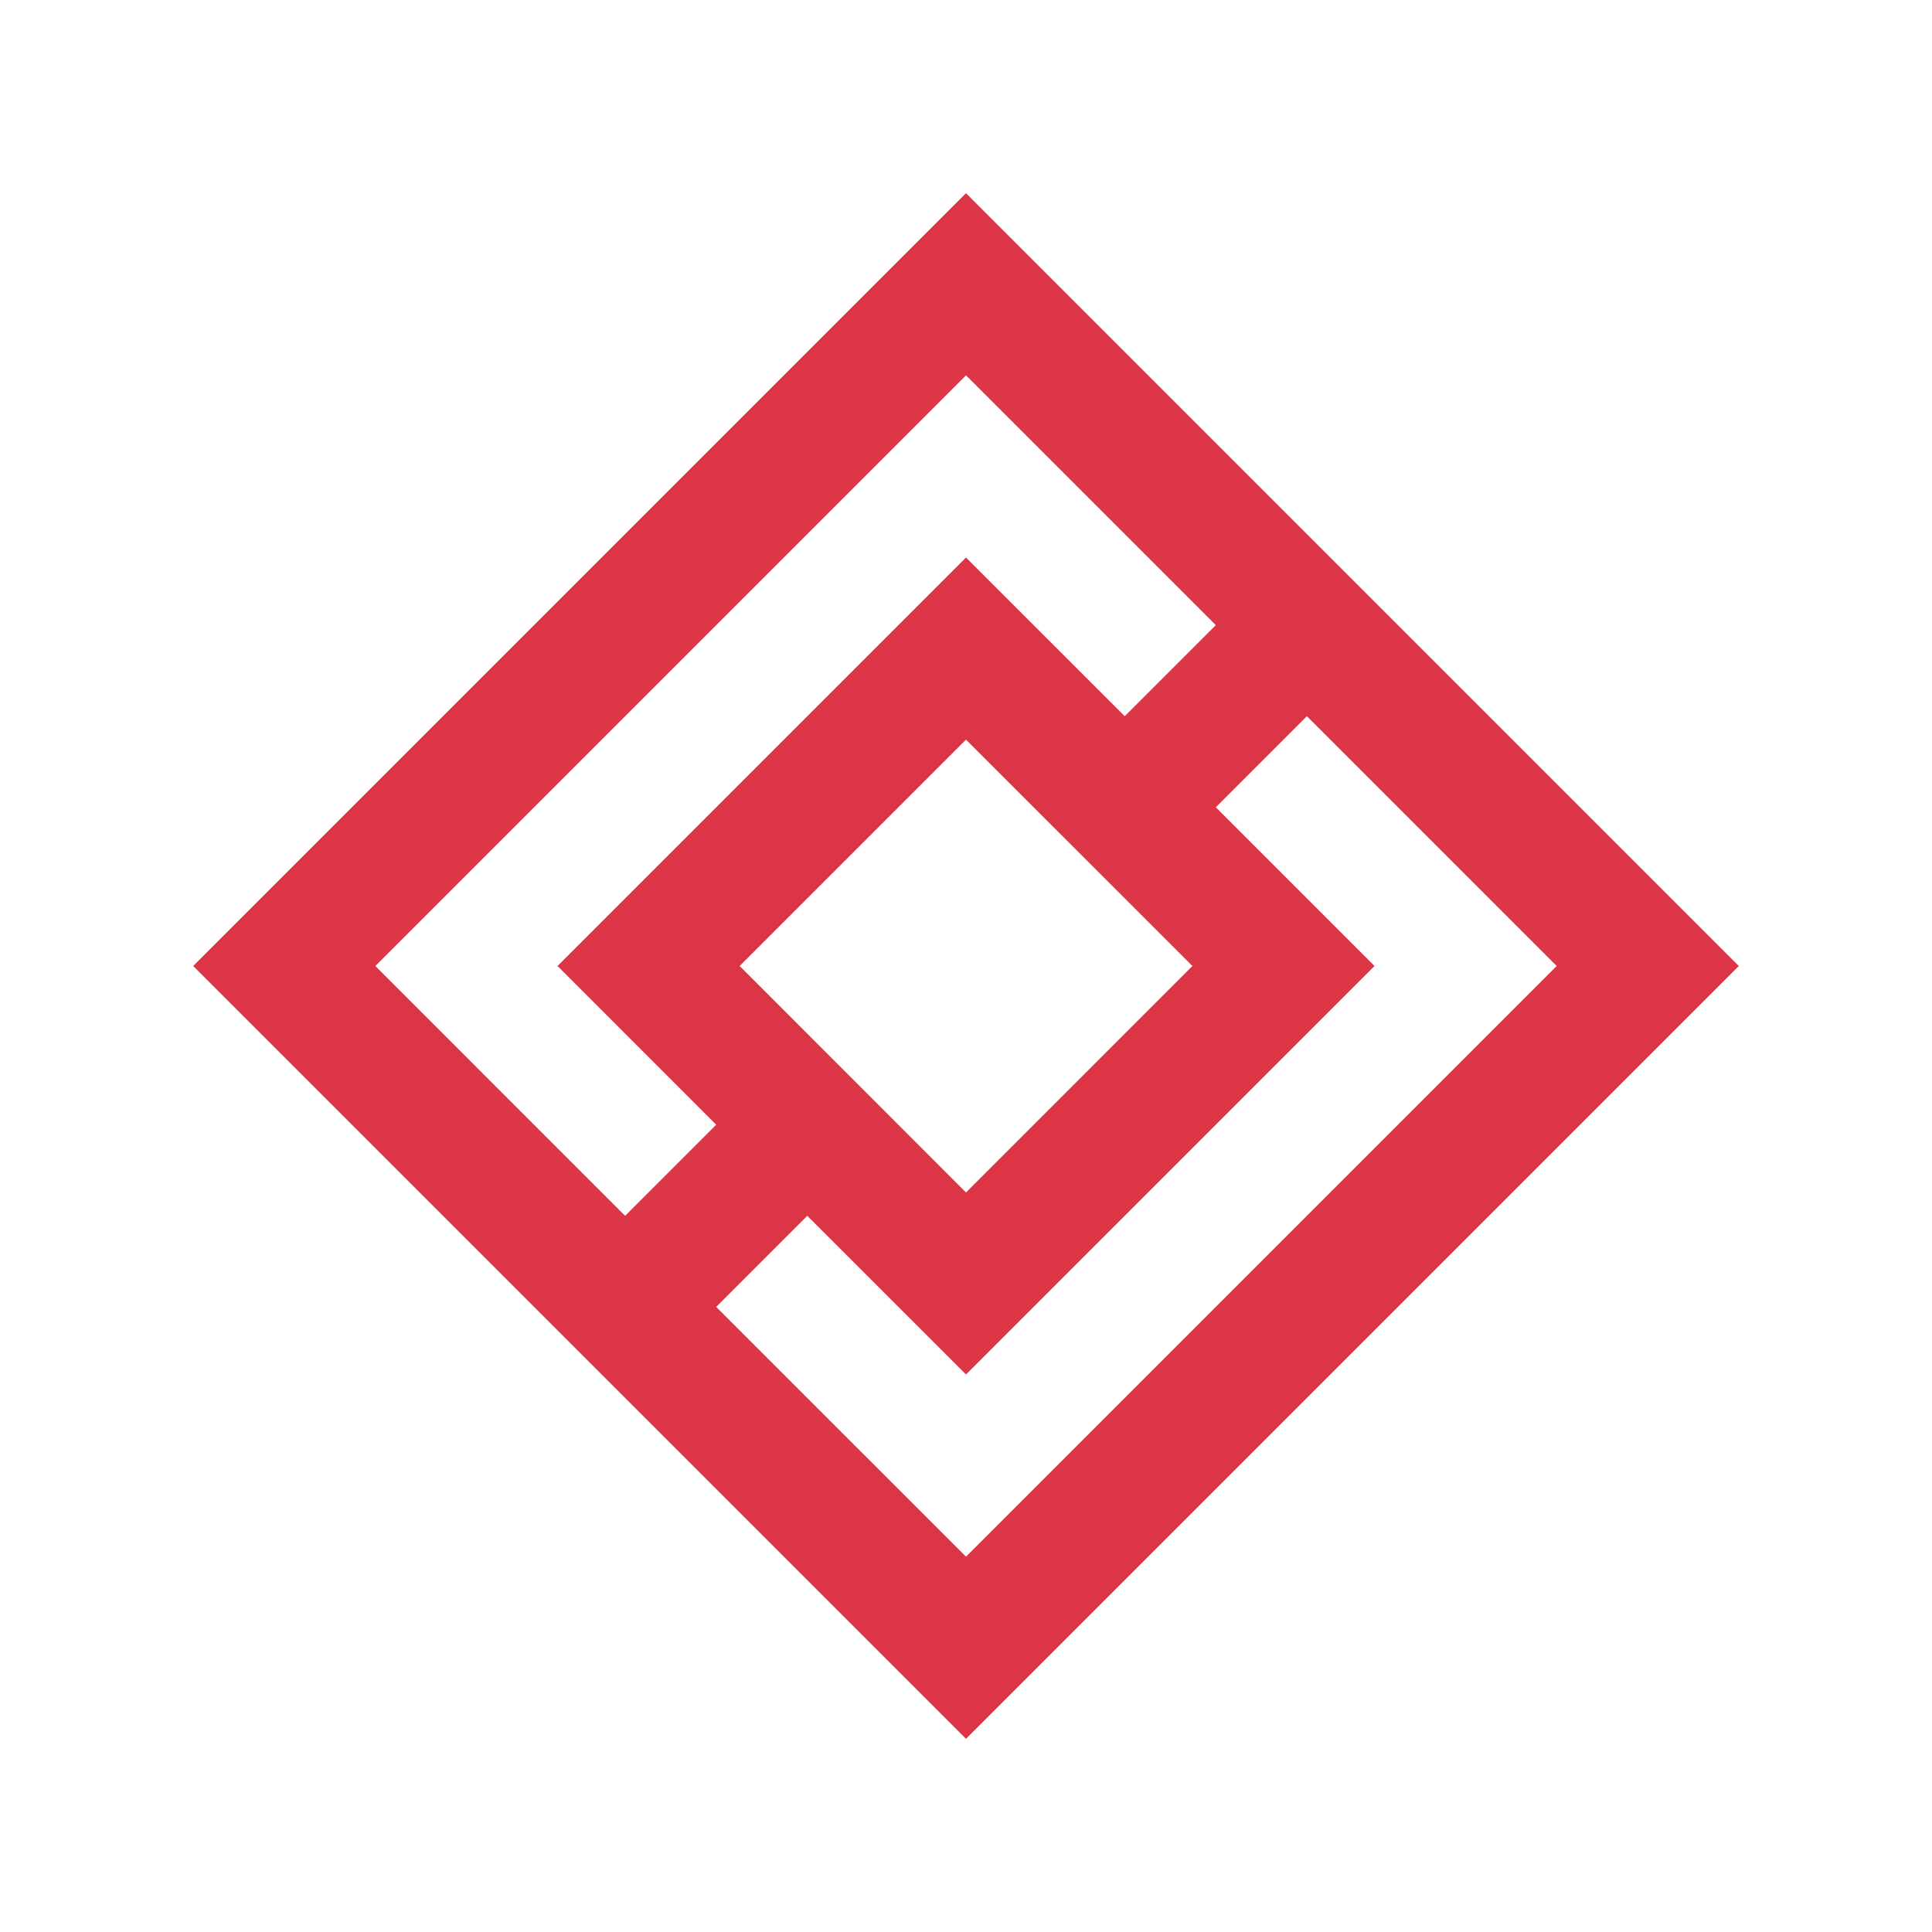 <svg xmlns="http://www.w3.org/2000/svg" version="1.1" xmlns:xlink="http://www.w3.org/1999/xlink" width="512" height="512" x="0" y="0" viewBox="0 0 100 100" style="enable-background:new 0 0 512 512" xml:space="preserve" class=""><g><path d="M50 10 10 50l40 40 40-40zM19.427 50 50 19.427l12.93 12.93-4.714 4.714L50 28.857 28.857 50l8.213 8.216-4.714 4.714zm42.292 0L50 61.722 38.284 50 50 38.284zM37.07 67.644l4.714-4.714L50 71.143 71.146 50l-8.216-8.216 4.714-4.714L80.573 50 50 80.573z" fill="#dc3545" opacity="1" data-original="#000000" class=""></path></g></svg>